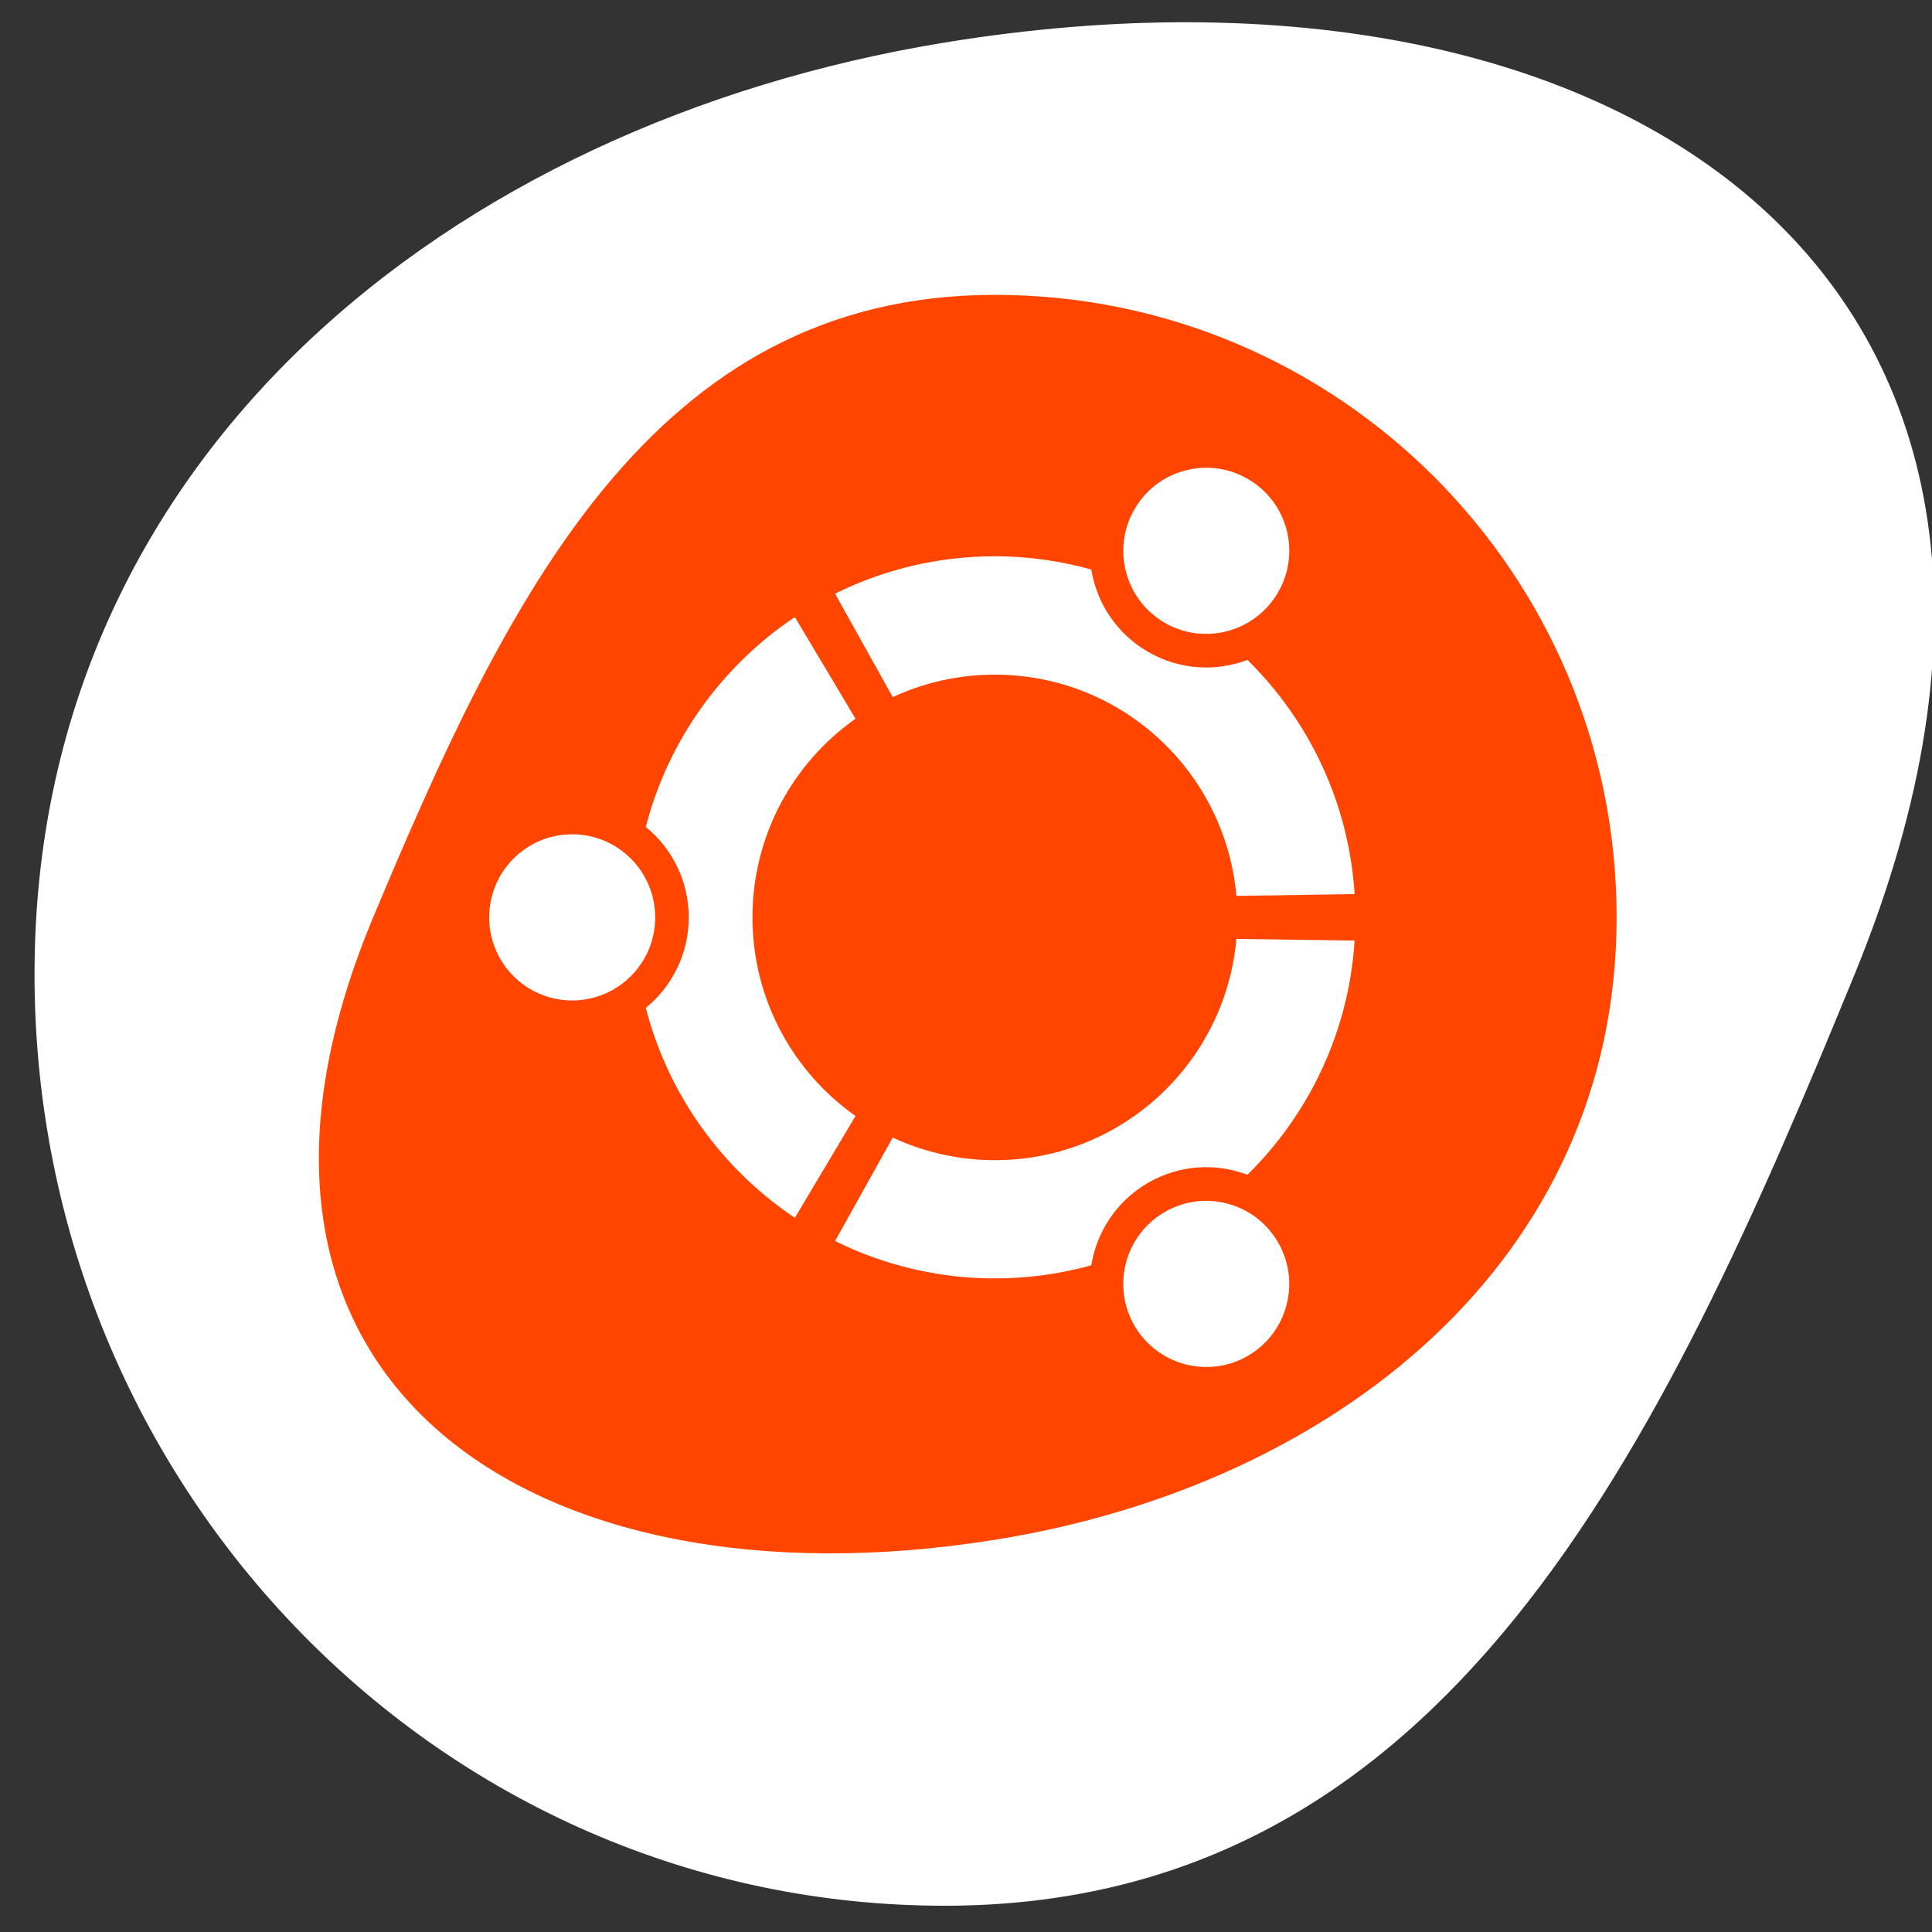 <svg xmlns="http://www.w3.org/2000/svg" viewBox="0 0 256 256"><rect x="0" y="0" width="256" height="256" fill="#333333" stroke="none"/><g style="color:#000"><path d="m 124.73 804.91 c 90.18 -14.751 158.11 31.796 120.59 123.44 -25.739 62.875 -53.988 123.44 -120.59 123.44 -66.6 0 -120.59 -55.27 -120.59 -123.44 0 -68.17 54.823 -112.68 120.59 -123.44 z" transform="translate(0.435 -799.27)" style="fill:#fff"/><path d="m 131.83 204.03 c -61.6 9.856 -108.01 -21.245 -82.38 -82.48 17.583 -42.01 36.88 -82.48 82.38 -82.48 c 45.496 0 82.38 36.93 82.38 82.48 0 45.55 -37.451 75.29 -82.38 82.48 z m 29.363 -22.976 c 1.417 -0.176 2.827 -0.629 4.14 -1.389 5.261 -3.042 7.06 -9.775 4.02 -15.04 -3.035 -5.267 -9.763 -7.07 -15.02 -4.03 -5.257 3.039 -7.06 9.778 -4.02 15.04 2.279 3.95 6.628 5.944 10.88 5.417 z m -29.363 -11.659 c 4.423 0 8.706 -0.609 12.771 -1.732 0.717 -4.425 3.34 -8.517 7.521 -10.934 4.175 -2.409 8.991 -2.649 13.173 -1.067 8.133 -8.01 13.429 -18.903 14.199 -31.03 l -15.667 -0.222 c -1.445 16.43 -15.215 29.32 -31.998 29.32 -4.834 0 -9.424 -1.084 -13.535 -3 l -7.642 13.713 c 6.382 3.163 13.574 4.954 21.18 4.954 z m -26.507 -8.03 l 8.04 -13.49 c -8.259 -5.821 -13.656 -15.435 -13.656 -26.32 0 -10.883 5.395 -20.501 13.656 -26.32 l -8.04 -13.47 c -9.625 6.44 -16.778 16.279 -19.75 27.809 3.472 2.836 5.692 7.143 5.692 11.981 0 4.841 -2.22 9.165 -5.692 12 2.974 11.525 10.127 21.369 19.75 27.809 z m -29.504 -28.798 c 6.074 0 10.998 -4.93 10.998 -11.01 0 -6.082 -4.927 -11.01 -10.998 -11.01 -6.077 0 -10.998 4.933 -10.998 11.01 0 6.084 4.924 11.01 10.998 11.01 z m 88.01 -13.854 l 15.667 -0.241 c -0.77 -12.13 -6.066 -23.02 -14.199 -31.03 -4.181 1.582 -8.995 1.343 -13.173 -1.067 -4.181 -2.42 -6.805 -6.489 -7.521 -10.914 -4.065 -1.127 -8.348 -1.752 -12.771 -1.752 -7.602 0 -14.795 1.787 -21.18 4.954 l 7.642 13.713 c 4.112 -1.916 8.7 -2.98 13.535 -2.98 16.782 0 30.556 12.885 31.998 29.32 z m -5.35 -34.799 c 4.252 0.528 8.604 -1.489 10.88 -5.437 3.039 -5.267 1.239 -11.983 -4.02 -15.02 -5.261 -3.042 -11.988 -1.24 -15.02 4.03 -3.039 5.264 -1.238 12 4.02 15.04 1.314 0.76 2.726 1.213 4.14 1.389 z" style="fill:#ff4500"/></g></svg>